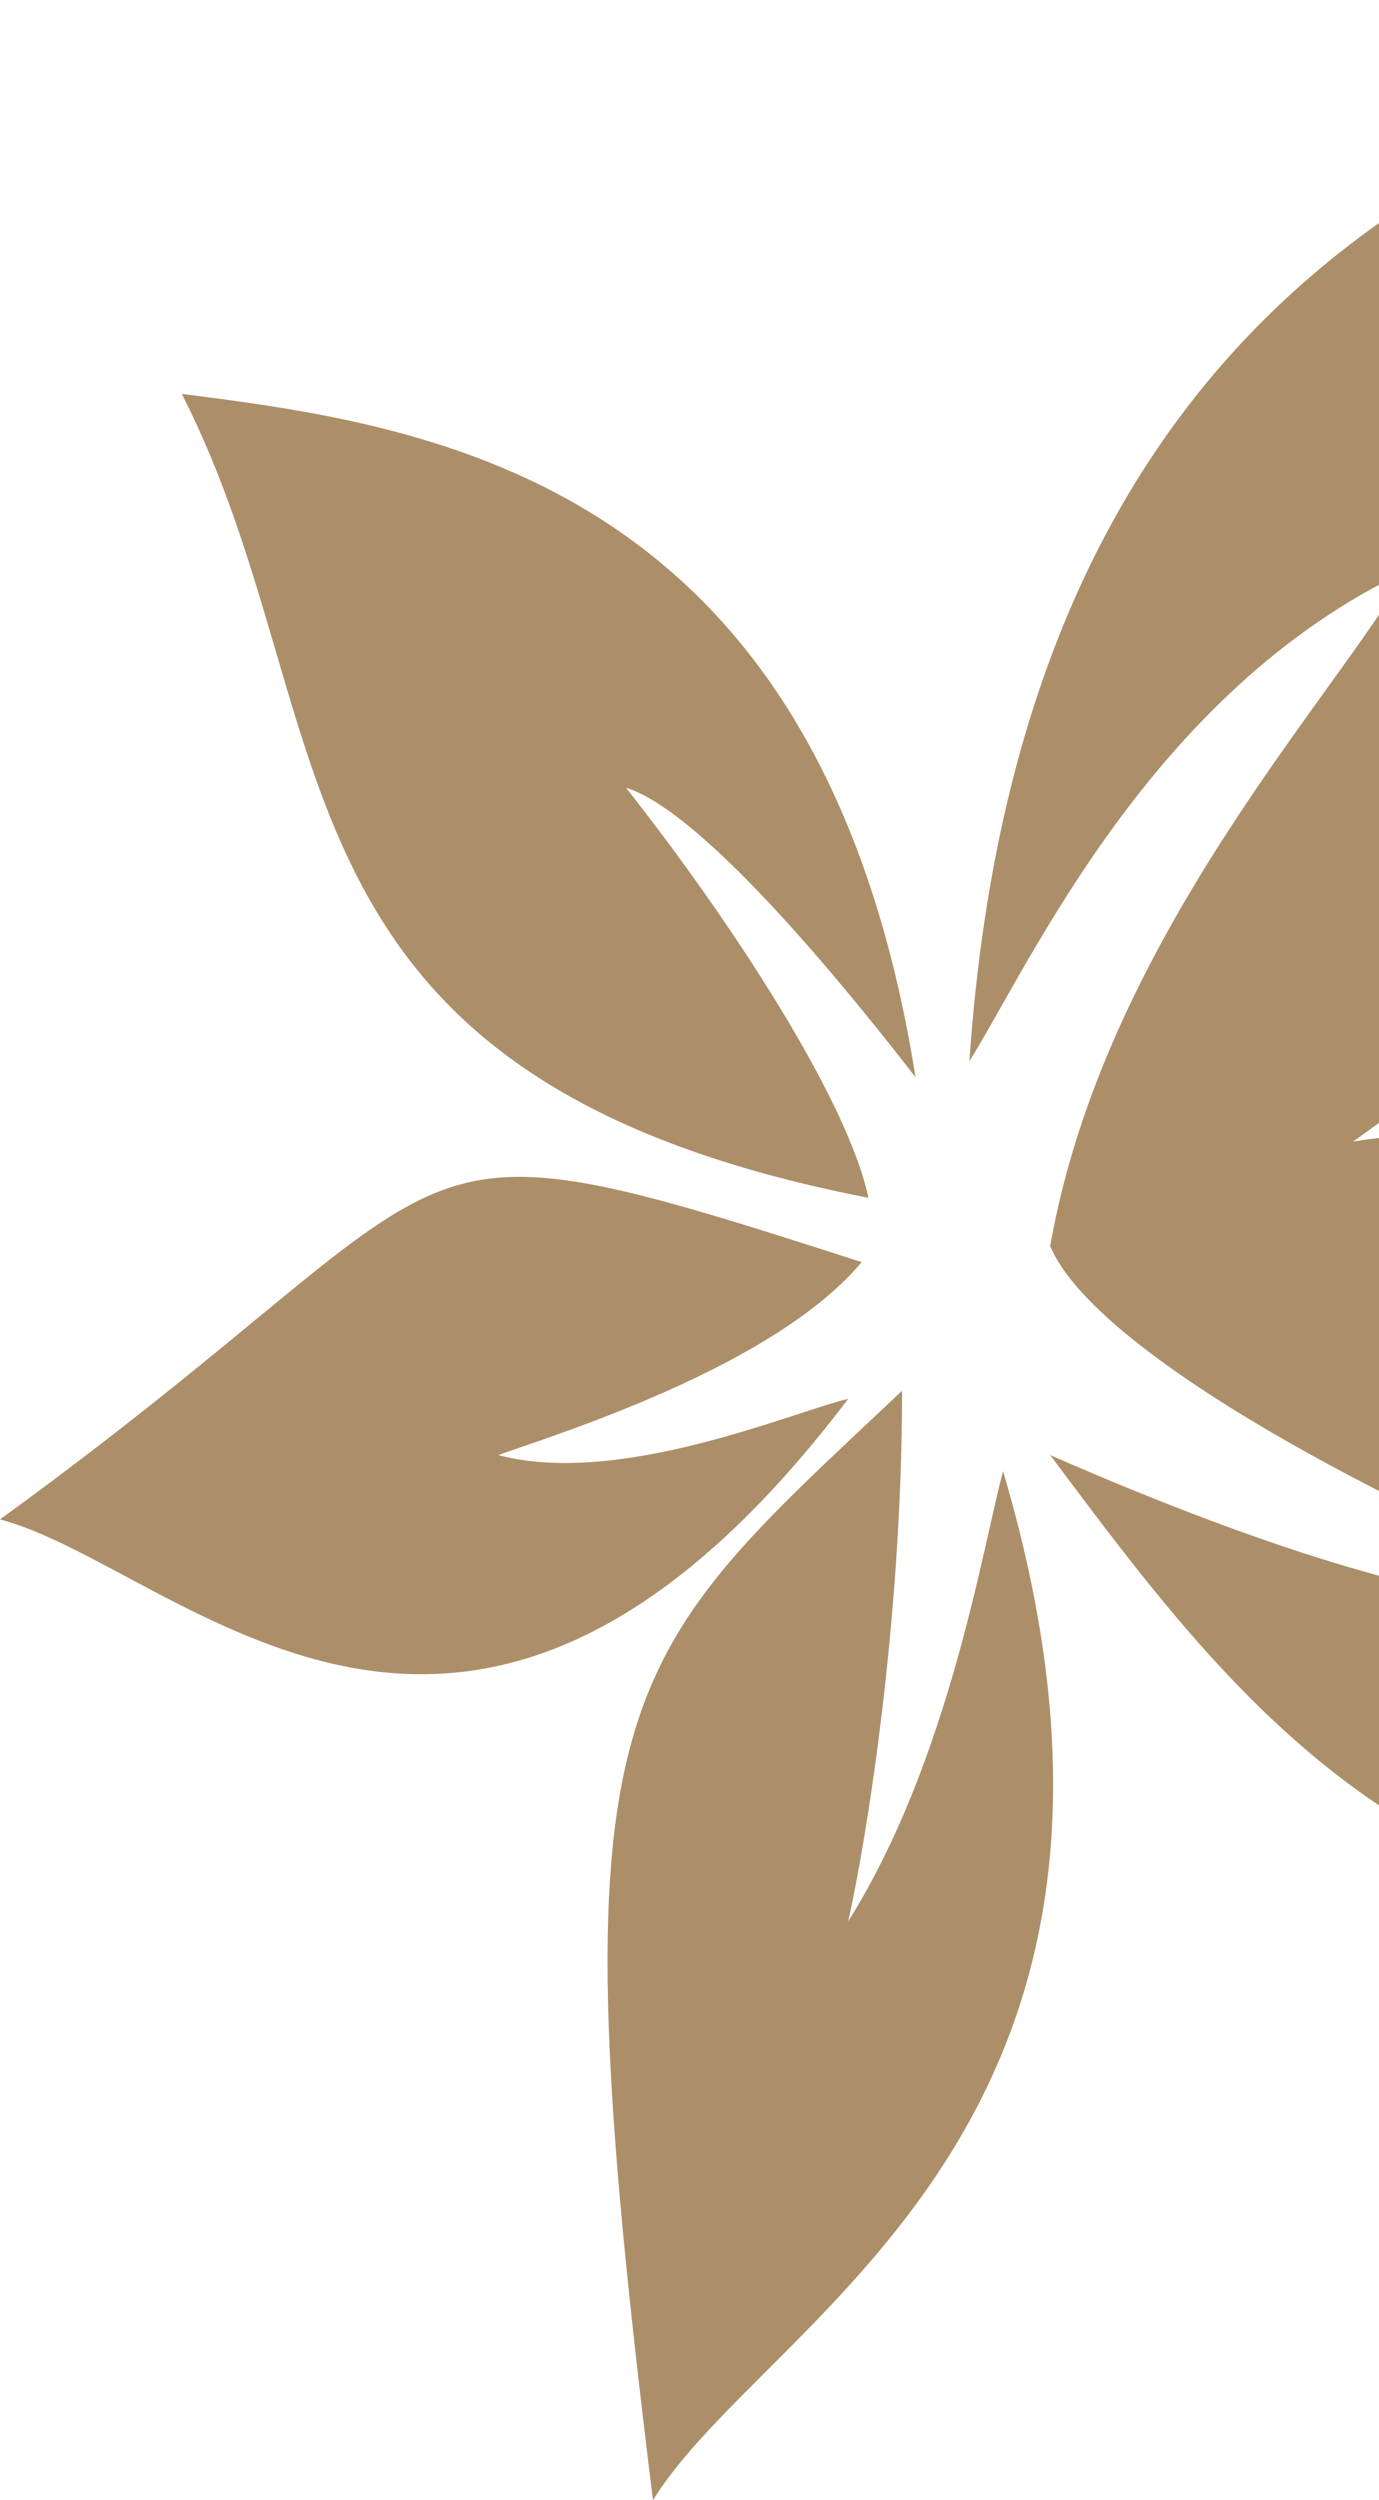<svg width="112" height="203" viewBox="0 0 112 203" fill="none" xmlns="http://www.w3.org/2000/svg">
<path d="M14.762 31.984C28.431 58.746 20.23 87.466 70.531 97.257C68.891 89.424 59.596 75.064 50.848 63.968C55.222 65.273 63.423 73.367 74.358 87.466C66.704 39.164 35.539 34.595 14.762 31.984Z" fill="#AC8F69"/>
<path d="M0 123.367C14.762 127.283 37.726 154.698 68.891 113.576C64.335 114.663 50.301 120.756 40.46 118.145C45.38 116.404 62.877 110.965 69.984 102.479C29.525 89.424 40.46 93.994 0 123.367Z" fill="#AC8F69"/>
<path d="M53.035 203C62.33 187.987 97.322 172.974 81.466 119.45C79.826 125.542 77.092 142.949 68.891 156.003C70.349 149.476 73.265 131.722 73.265 112.923C49.755 135.116 44.834 137.074 53.035 203Z" fill="#AC8F69"/>
<path d="M109.897 92.688C155.825 60.051 135.048 58.093 159.105 0C123.566 7.18 83.106 22.193 78.733 86.161C83.653 78.328 93.495 56.135 114.271 46.344C108.257 56.788 89.668 76.37 85.293 101.174C88.574 109.006 108.804 120.756 132.861 130.547C120.286 131.852 101.696 125.325 85.293 118.145C103.883 142.949 125.753 173.627 191.364 142.949C171.681 133.81 151.451 86.161 109.897 92.688Z" fill="#AC8F69"/>
</svg>
